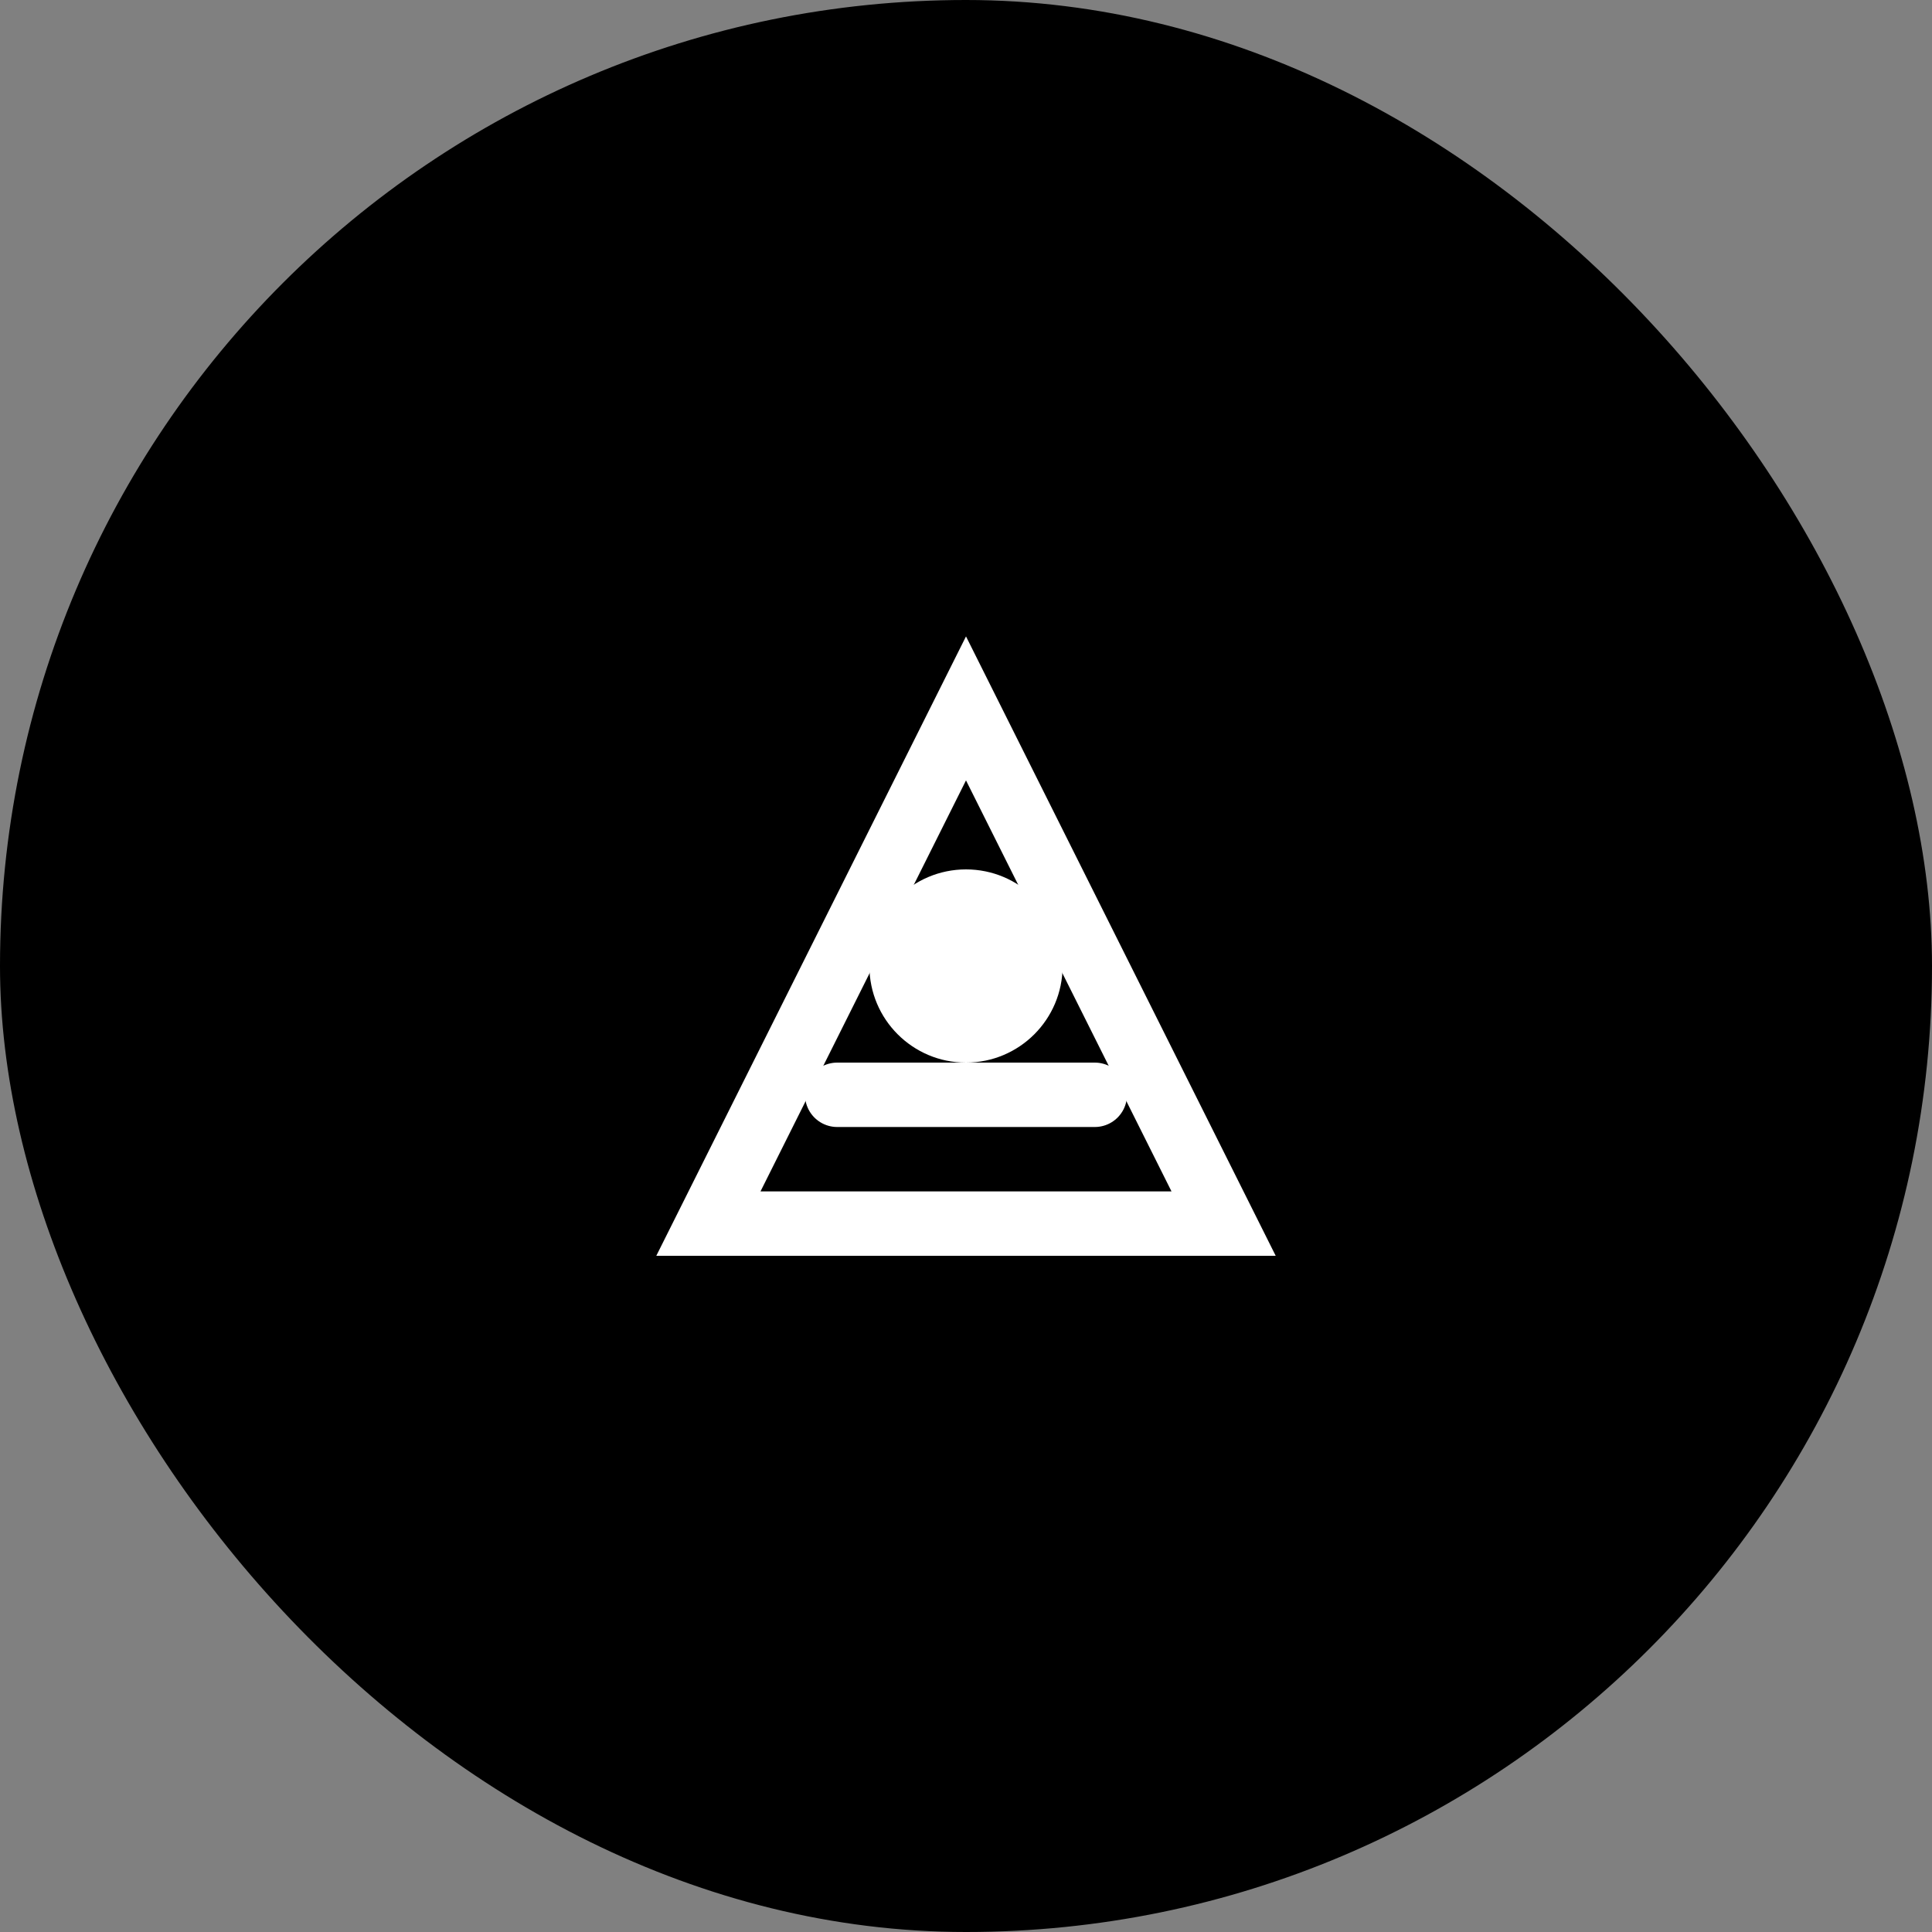 <svg width="60" height="60" viewBox="0 0 60 60" fill="none" xmlns="http://www.w3.org/2000/svg">
<rect x="0" y="0" width="60" height="60" fill="#808080" stroke="none"/>
<rect width="60" height="60" rx="30" fill="#000000"/>
<path d="M22 38L30 22L38 38H22Z" stroke="white" stroke-width="2" fill="none"/>
<circle cx="30" cy="30" r="3" fill="white"/>
<path d="M26 34L34 34" stroke="white" stroke-width="2" stroke-linecap="round"/>
</svg>